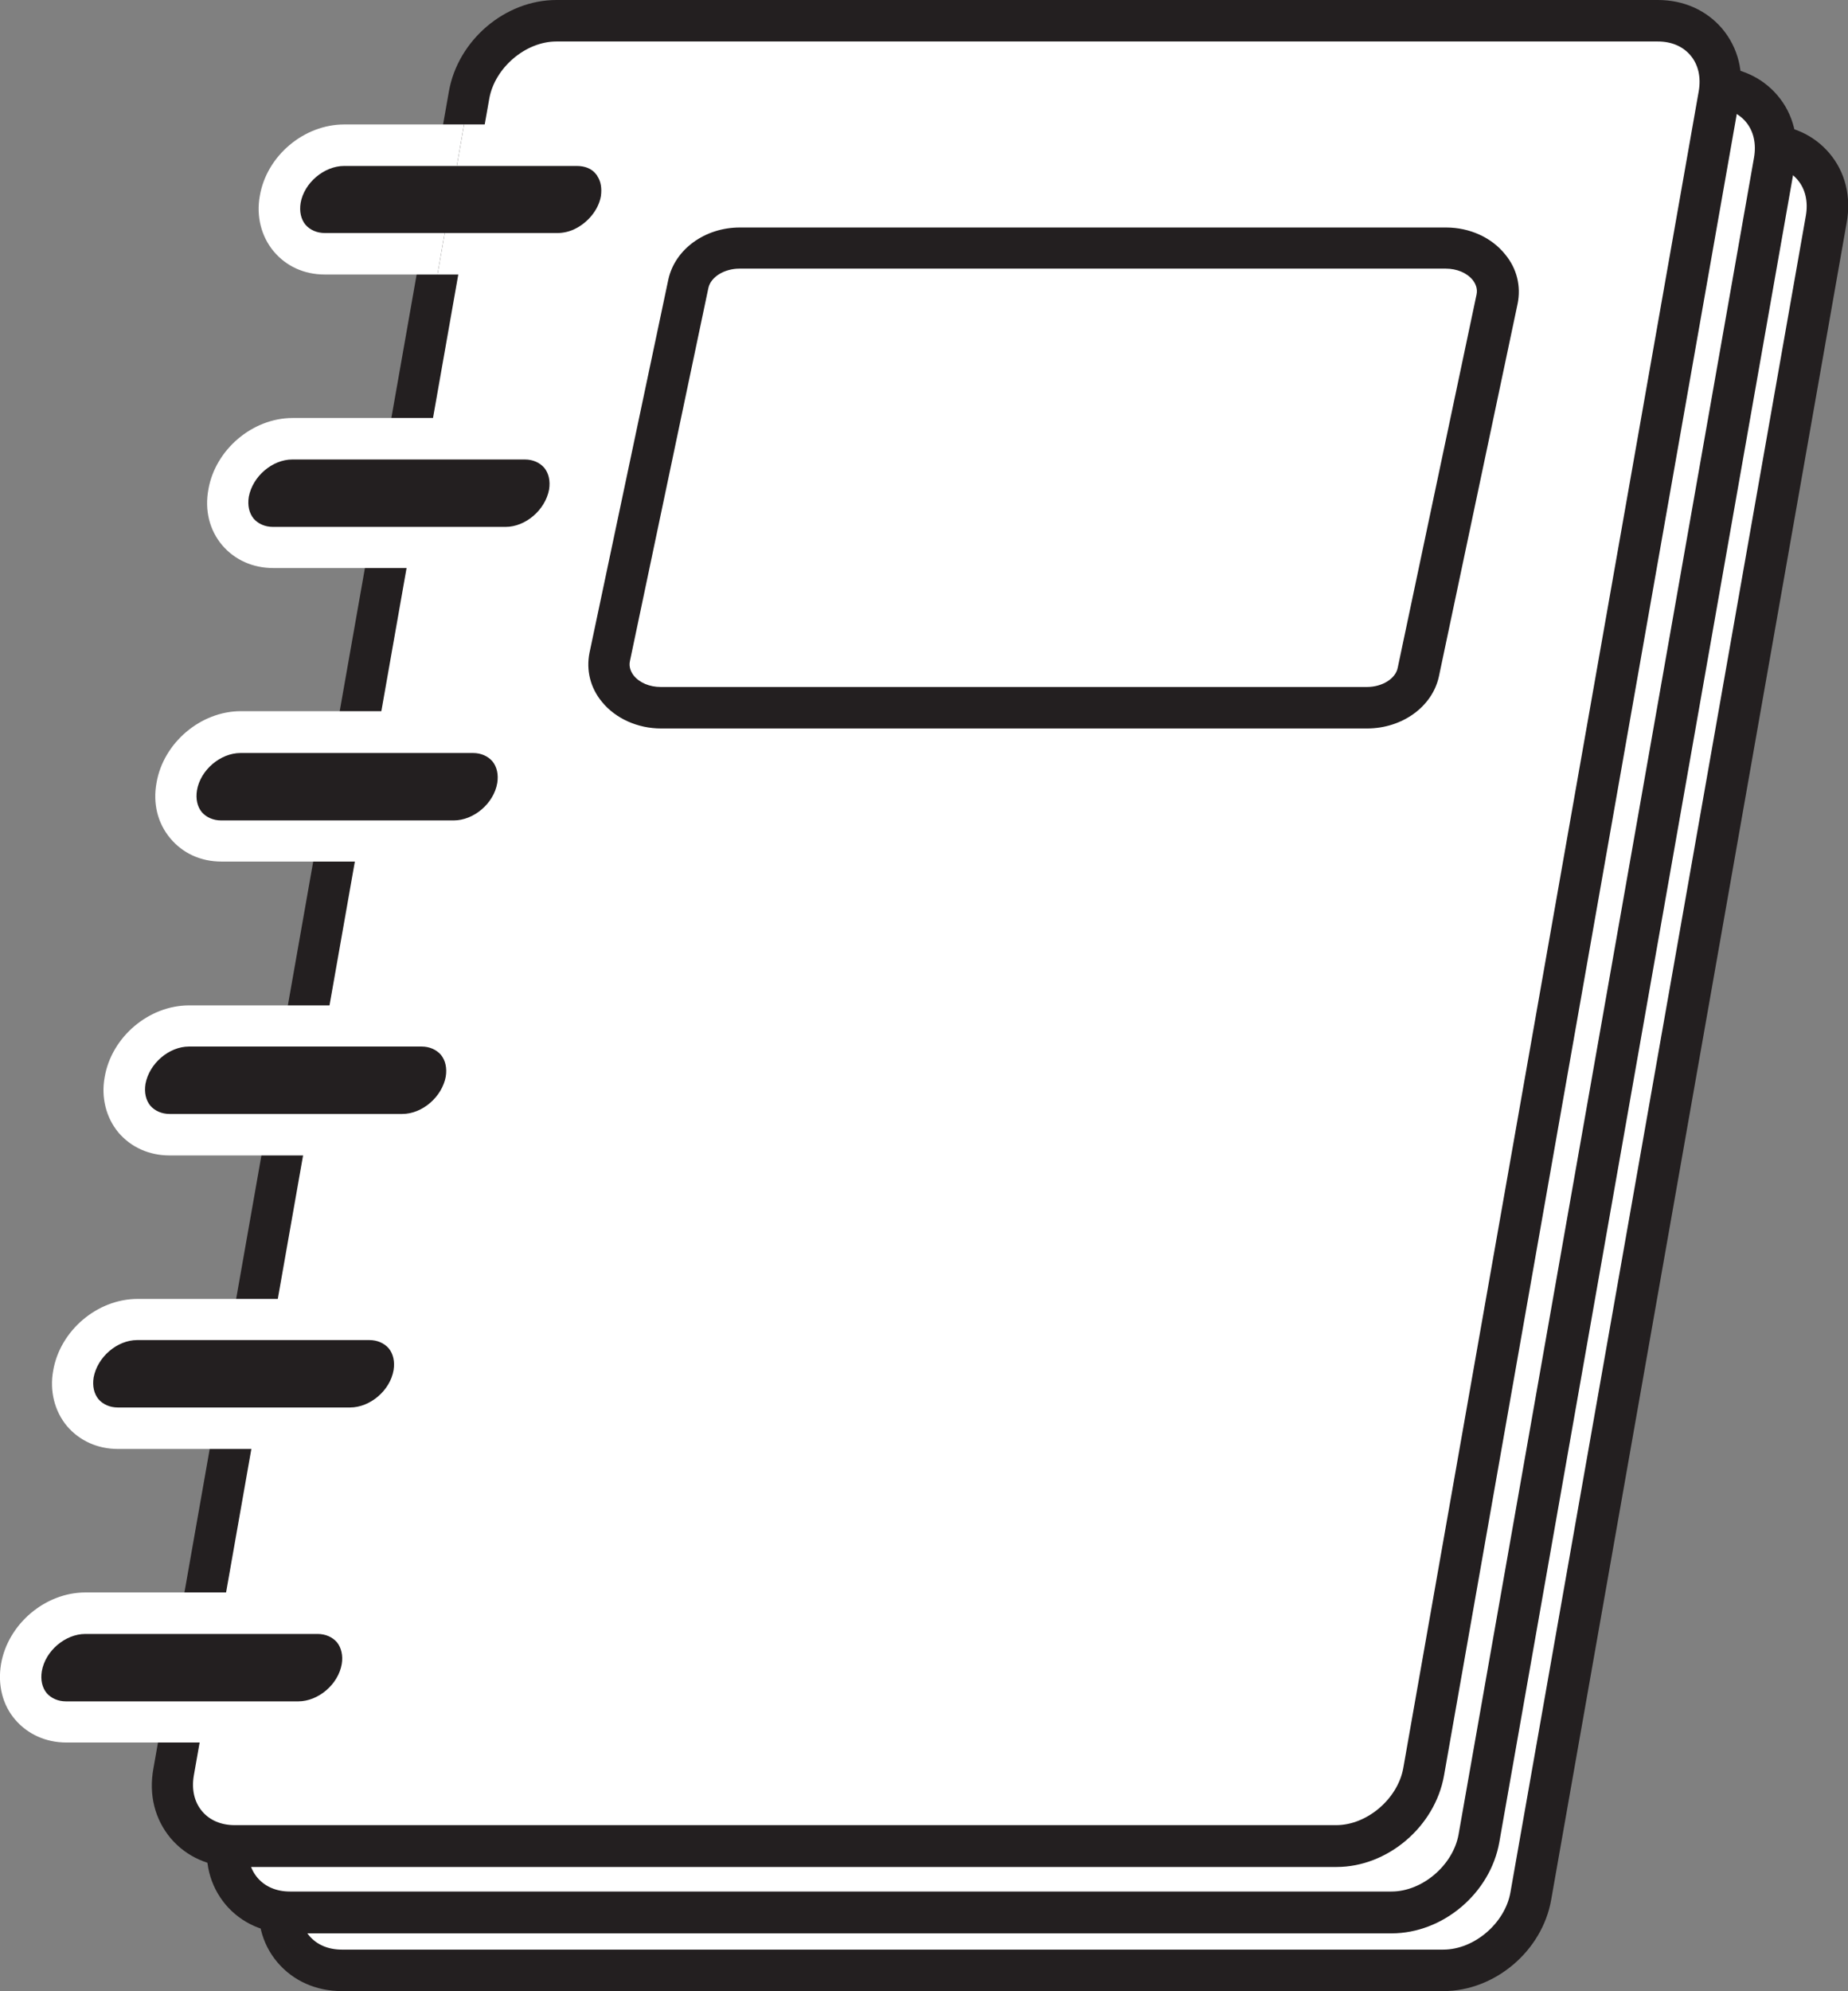 <?xml version="1.0" encoding="utf-8"?>
<!-- Generator: Adobe Illustrator 26.0.3, SVG Export Plug-In . SVG Version: 6.00 Build 0)  -->
<svg version="1.1" id="Layer_1" xmlns="http://www.w3.org/2000/svg" xmlns:xlink="http://www.w3.org/1999/xlink" x="0px" y="0px"
	 viewBox="0 0 534.8 575.9" style="enable-background:new 0 0 534.8 575.9;" xml:space="preserve">
<rect x="0" y="0" width="534.8" height="575.9" fill="#808080" stroke="none"/>
<style type="text/css">
	.st0{fill:#FFFFFF;}
	.st1{fill:#231F20;}
</style>
<g>
	<path class="st0" d="M417.7,569.9H98.9c-11.9,0-19.8-9.6-17.7-21.5l85.5-485C168.8,51.6,180.1,42,192,42h318.8
		c11.9,0,19.8,9.6,17.7,21.5l-85.5,485C440.9,560.3,429.6,569.9,417.7,569.9z"/>
	<path class="st1" d="M417.7,575.9H98.9c-7.5,0-14.1-3-18.6-8.3c-4.6-5.4-6.4-12.6-5-20.2l85.5-485C163.4,47.6,177.1,36,192,36
		h318.8c7.5,0,14.1,3,18.6,8.3c4.6,5.4,6.4,12.6,5,20.2l-85.5,485C446.3,564.3,432.6,575.9,417.7,575.9z M192,48
		c-8.9,0-17.8,7.6-19.4,16.5l-85.5,485c-0.7,4,0.1,7.7,2.4,10.4c2.2,2.6,5.5,4,9.4,4h318.8c8.9,0,17.8-7.6,19.4-16.5l85.5-485
		c0.7-4-0.1-7.7-2.4-10.4c-2.2-2.6-5.5-4-9.4-4H192z"/>
</g>
<g>
	<path class="st0" d="M402.7,553.2H83.9c-11.9,0-19.8-9.6-17.7-21.5l85.5-485c2.1-11.9,13.5-21.5,25.3-21.5h318.8
		c11.9,0,19.8,9.6,17.7,21.5l-85.5,485C425.9,543.6,414.6,553.2,402.7,553.2z"/>
	<path class="st1" d="M402.7,559.2H83.9c-7.5,0-14.1-3-18.6-8.3c-4.6-5.5-6.4-12.6-5-20.2l85.5-485c2.6-14.8,16.3-26.4,31.2-26.4
		h318.8c7.5,0,14.1,3,18.6,8.3c4.6,5.4,6.4,12.6,5,20.2l-85.5,485C431.3,547.6,417.6,559.2,402.7,559.2z M177,31.2
		c-8.9,0-17.8,7.6-19.4,16.5l-85.5,485c-0.7,4,0.1,7.7,2.4,10.4c2.2,2.6,5.5,4,9.4,4h318.8c8.9,0,17.8-7.6,19.4-16.5l85.5-485
		c0.7-4-0.1-7.7-2.4-10.4c-2.2-2.6-5.5-4-9.4-4H177z"/>
</g>
<g>
	<path class="st0" d="M497.8,25.3c0,0.7-0.1,1.4-0.3,2.1L495,42l-83,470.5c-2.1,11.9-13.4,21.5-25.3,21.5H68c-0.7,0-1.3,0-2-0.1
		c-10.7-1-17.7-10.2-15.7-21.4l1.5-8.5l2.1-12l3.4-19.4l2.1-12l7.3-41.5l2.1-12l3.4-19.4l2.1-12l7.3-41.5l2.1-12l3.4-19.4l2.1-12
		l7.3-41.5l2.1-12l3.4-19.4l2.1-12l7.3-41.5l2.1-12l3.4-19.4l2.1-12l7.3-41.5l2.1-12l3.4-19.4l2.1-12l1.5-8.5
		C137.9,15.6,149.2,6,161,6h318.8C491,6,498.7,14.5,497.8,25.3z"/>
	<path class="st1" d="M386.8,540H68c-7.5,0-14.1-3-18.6-8.3c-4.6-5.5-6.4-12.6-5-20.2l85.5-485C132.5,11.6,146.2,0,161,0h318.8
		c7.5,0,14.1,3,18.6,8.3c4.6,5.5,6.4,12.6,5,20.2l-85.5,485C415.3,528.3,401.6,540,386.8,540z M161,12c-8.9,0-17.8,7.6-19.4,16.5
		l-85.5,485c-0.7,4,0.1,7.7,2.4,10.4c2.2,2.6,5.5,4,9.4,4h318.8c8.9,0,17.8-7.6,19.4-16.5l85.5-485c0.7-4-0.1-7.7-2.4-10.4
		c-2.2-2.6-5.5-4-9.4-4H161z"/>
</g>
<g>
	<path class="st1" d="M161.3,73.4H94c-8.7,0-14.5-7-12.9-15.7l0,0C82.6,49,90.9,42,99.6,42h67.3c8.7,0,14.5,7,12.9,15.7l0,0
		C178.3,66.3,170,73.4,161.3,73.4z"/>
	<path class="st0" d="M182.7,43.9c-0.3-0.5-0.7-0.9-1-1.3c-3.6-4.3-8.9-6.6-14.8-6.6h-32.6l-2.1,12h34.7c2.4,0,4.4,0.8,5.6,2.4
		c0.2,0.2,0.3,0.4,0.4,0.6c1,1.5,1.3,3.5,1,5.7c-0.7,4.1-3.9,7.8-7.7,9.6c-1.5,0.7-3.2,1.1-4.9,1.1h-32.6l-2.1,12h34.7
		c0.9,0,1.8,0,2.6-0.2c10.6-1.2,19.9-9.8,21.8-20.5C186.7,53.4,185.5,48.1,182.7,43.9z"/>
	<path class="st0" d="M87,58.7c-0.4,2.5,0.1,4.7,1.4,6.3c1.3,1.5,3.3,2.4,5.6,2.4h34.7l-2.1,12H94c-6,0-11.2-2.4-14.8-6.7
		c-3.6-4.3-5.1-10.2-4-16.1C77.2,45,88,36,99.6,36h34.7l-2.1,12H99.6C93.8,48,88,52.9,87,58.7z"/>
</g>
<g>
	<path class="st1" d="M146.4,158.3H79.1c-8.7,0-14.5-7-12.9-15.7l0,0c1.5-8.7,9.8-15.7,18.5-15.7h67.3c8.7,0,14.5,7,12.9,15.7l0,0
		C163.3,151.2,155,158.3,146.4,158.3z"/>
	<path class="st0" d="M146.4,164.3H79.1c-6,0-11.2-2.4-14.8-6.6c-3.7-4.4-5.1-10.1-4-16.1c2-11.6,12.8-20.7,24.4-20.7h67.3
		c6,0,11.2,2.4,14.8,6.6c3.6,4.3,5.1,10.2,4,16.1C168.7,155.2,158,164.3,146.4,164.3z M84.6,132.9c-5.8,0-11.5,4.9-12.6,10.8
		c-0.4,2.5,0.1,4.7,1.4,6.3c1.3,1.5,3.3,2.4,5.6,2.4h67.3c5.8,0,11.5-4.9,12.6-10.8c0.4-2.5-0.1-4.7-1.4-6.3
		c-1.3-1.5-3.3-2.4-5.6-2.4H84.6z"/>
</g>
<g>
	<path class="st1" d="M131.4,243.2H64.1c-8.7,0-14.5-7-13-15.7l0,0c1.5-8.7,9.8-15.7,18.5-15.7h67.3c8.7,0,14.5,7,13,15.7l0,0
		C148.3,236.2,140,243.2,131.4,243.2z"/>
	<path class="st0" d="M131.4,249.2H64.1c-6,0-11.2-2.4-14.8-6.7c-3.7-4.4-5.1-10.1-4-16.1c2-11.6,12.8-20.7,24.4-20.7h67.3
		c6,0,11.2,2.4,14.8,6.7c3.6,4.3,5.1,10.2,4,16.1C153.7,240.2,143,249.2,131.4,249.2z M69.6,217.8c-5.8,0-11.6,4.9-12.6,10.8
		c-0.4,2.5,0.1,4.7,1.4,6.3c1.3,1.5,3.3,2.4,5.6,2.4h67.3c5.8,0,11.6-4.9,12.6-10.8c0.4-2.5-0.1-4.7-1.4-6.3
		c-1.3-1.5-3.3-2.4-5.6-2.4H69.6z"/>
</g>
<g>
	<path class="st1" d="M116.4,328.1H49.1c-8.7,0-14.5-7-12.9-15.7l0,0c1.5-8.7,9.8-15.7,18.5-15.7h67.3c8.7,0,14.5,7,12.9,15.7l0,0
		C133.4,321.1,125.1,328.1,116.4,328.1z"/>
	<path class="st0" d="M116.4,334.2H49.1c-6,0-11.2-2.4-14.8-6.6c-3.6-4.3-5.1-10.2-4-16.1c2-11.6,12.8-20.7,24.4-20.7h67.3
		c6,0,11.2,2.4,14.8,6.6c3.7,4.4,5.1,10.1,4,16.1C138.7,325.1,128,334.2,116.4,334.2z M54.7,302.7c-5.8,0-11.5,4.9-12.6,10.8
		c-0.4,2.5,0.1,4.7,1.4,6.3c1.3,1.5,3.3,2.4,5.6,2.4h67.3c5.8,0,11.5-4.9,12.6-10.8c0.4-2.5-0.1-4.7-1.4-6.3
		c-1.3-1.5-3.3-2.4-5.6-2.4H54.7z"/>
</g>
<g>
	<path class="st1" d="M101.4,413.1H34.2c-8.7,0-14.5-7-12.9-15.7l0,0c1.5-8.7,9.8-15.7,18.5-15.7H107c8.7,0,14.5,7,12.9,15.7l0,0
		C118.4,406,110.1,413.1,101.4,413.1z"/>
	<path class="st0" d="M101.4,419.1H34.2c-6,0-11.2-2.4-14.8-6.6c-3.6-4.3-5.1-10.2-4-16.1c2-11.6,12.8-20.7,24.4-20.7H107
		c6,0,11.2,2.4,14.8,6.6c3.6,4.3,5.1,10.2,4,16.1C123.8,410,113,419.1,101.4,419.1z M39.7,387.6c-5.8,0-11.5,4.9-12.6,10.8
		c-0.4,2.5,0.1,4.7,1.4,6.3c1.3,1.5,3.3,2.4,5.6,2.4h67.2c5.8,0,11.6-4.9,12.6-10.8c0.4-2.5-0.1-4.7-1.4-6.3
		c-1.3-1.5-3.3-2.4-5.6-2.4H39.7z"/>
</g>
<g>
	<path class="st1" d="M86.5,498H19.2c-8.7,0-14.5-7-13-15.7l0,0c1.5-8.7,9.8-15.7,18.5-15.7H92c8.7,0,14.5,7,13,15.7l0,0
		C103.4,491,95.1,498,86.5,498z"/>
	<path class="st0" d="M86.5,504H19.2c-5.9,0-11.2-2.4-14.8-6.6c-3.7-4.3-5.1-10.1-4.1-16.1c2-11.6,12.8-20.7,24.4-20.7H92
		c5.9,0,11.2,2.4,14.8,6.6c3.7,4.3,5.1,10.1,4.1,16.1C108.8,494.9,98.1,504,86.5,504z M24.7,472.6c-5.8,0-11.6,4.9-12.6,10.8
		c-0.4,2.5,0.1,4.7,1.4,6.3c1.3,1.5,3.3,2.4,5.6,2.4h67.2c5.8,0,11.6-4.9,12.6-10.8c0.4-2.4-0.1-4.7-1.4-6.3
		c-1.3-1.5-3.3-2.4-5.6-2.4H24.7z"/>
</g>
<g>
	<path class="st0" d="M395.6,204.7H191.3c-9.4,0-16.5-7-14.8-14.8l22.8-107.9c1.3-6,7.5-10.4,14.8-10.4h204.4
		c9.4,0,16.4,7,14.8,14.8l-22.8,107.9C409.2,200.4,402.9,204.7,395.6,204.7z"/>
	<path class="st1" d="M395.6,210.7H191.3c-6.8,0-13.2-2.9-17.1-7.7c-3.4-4.1-4.6-9.2-3.6-14.2l22.8-107.9
		c1.9-8.8,10.6-15.1,20.7-15.1h204.4c6.8,0,13.2,2.9,17.1,7.8c3.4,4.1,4.6,9.2,3.6,14.2l-22.8,107.9
		C414.5,204.4,405.8,210.7,395.6,210.7z M214,77.7c-4.4,0-8.3,2.4-9,5.6l-22.7,107.9c-0.4,1.8,0.4,3.3,1.1,4.2
		c1.7,2.1,4.6,3.3,7.8,3.3h204.4c4.4,0,8.3-2.4,8.9-5.6l22.8-107.9c0.4-1.8-0.4-3.3-1.1-4.2c-1.7-2.1-4.6-3.3-7.8-3.3H214z"/>
</g>
</svg>
